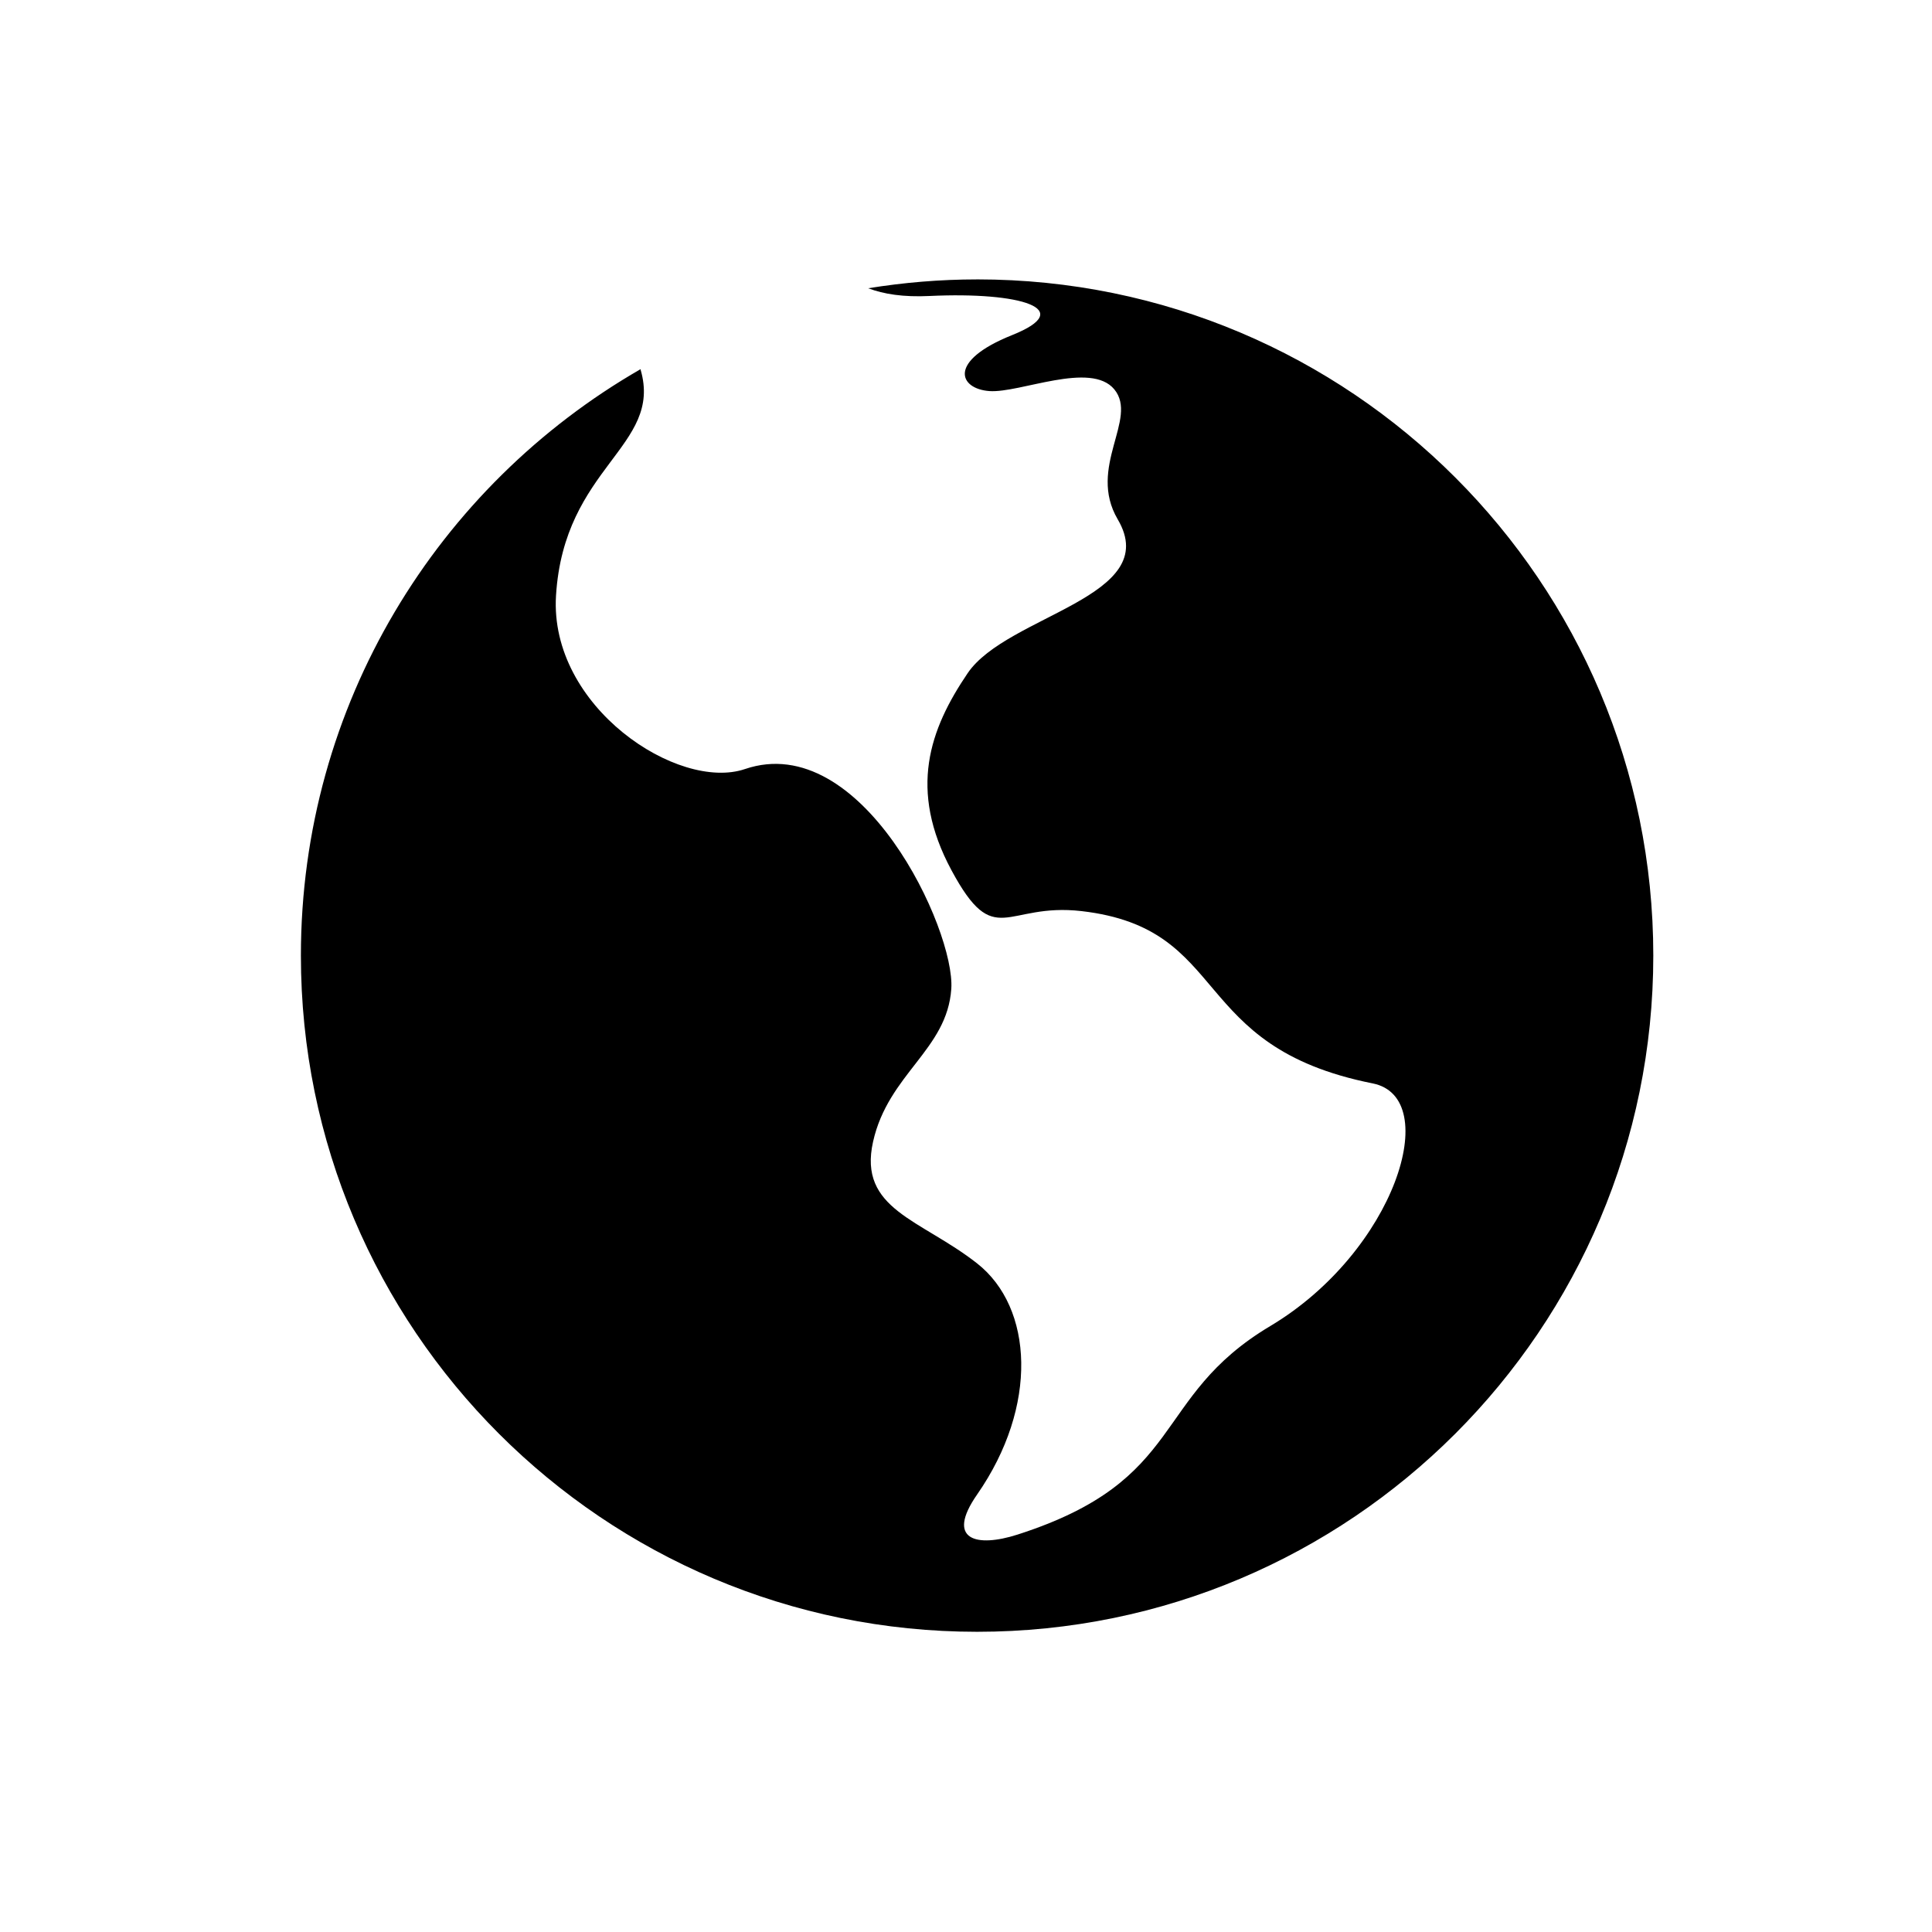 <svg xmlns="http://www.w3.org/2000/svg" viewBox="0 0 90 90"><path d="M45.516 13.016c-1.728 0-3.42.145-5.074.412.725.273 1.63.42 2.864.36 4.246-.2 6.877.608 3.84 1.823s-2.47 2.506-1.053 2.607c1.417.1 4.72-1.41 5.816-.08 1.13 1.372-1.27 3.624.16 6.057 2.13 3.62-5.152 4.45-6.992 7.165-1.775 2.618-2.776 5.423-.752 9.183s2.5 1.49 6.06 1.9c7.015.813 4.915 6.306 13.56 8.026 3.306.657 1.033 7.84-4.77 11.303-5.593 3.336-3.827 7.163-11.775 9.715-1.91.613-3.362.26-1.884-1.864 2.867-4.12 2.618-8.714 0-10.77-2.618-2.056-5.553-2.504-4.845-5.67.71-3.166 3.45-4.274 3.644-7.12.188-2.745-4.167-12.088-9.61-10.238-3.11 1.057-9.122-2.898-8.804-8.077.37-6.018 4.978-6.94 3.943-10.52-.003-.01 0-.022 0-.033-9.455 5.436-15.827 15.63-15.827 27.32 0 17.397 14.103 31.5 31.5 31.5s31.5-14.103 31.5-31.5-14.103-31.5-31.5-31.5z"/></svg>